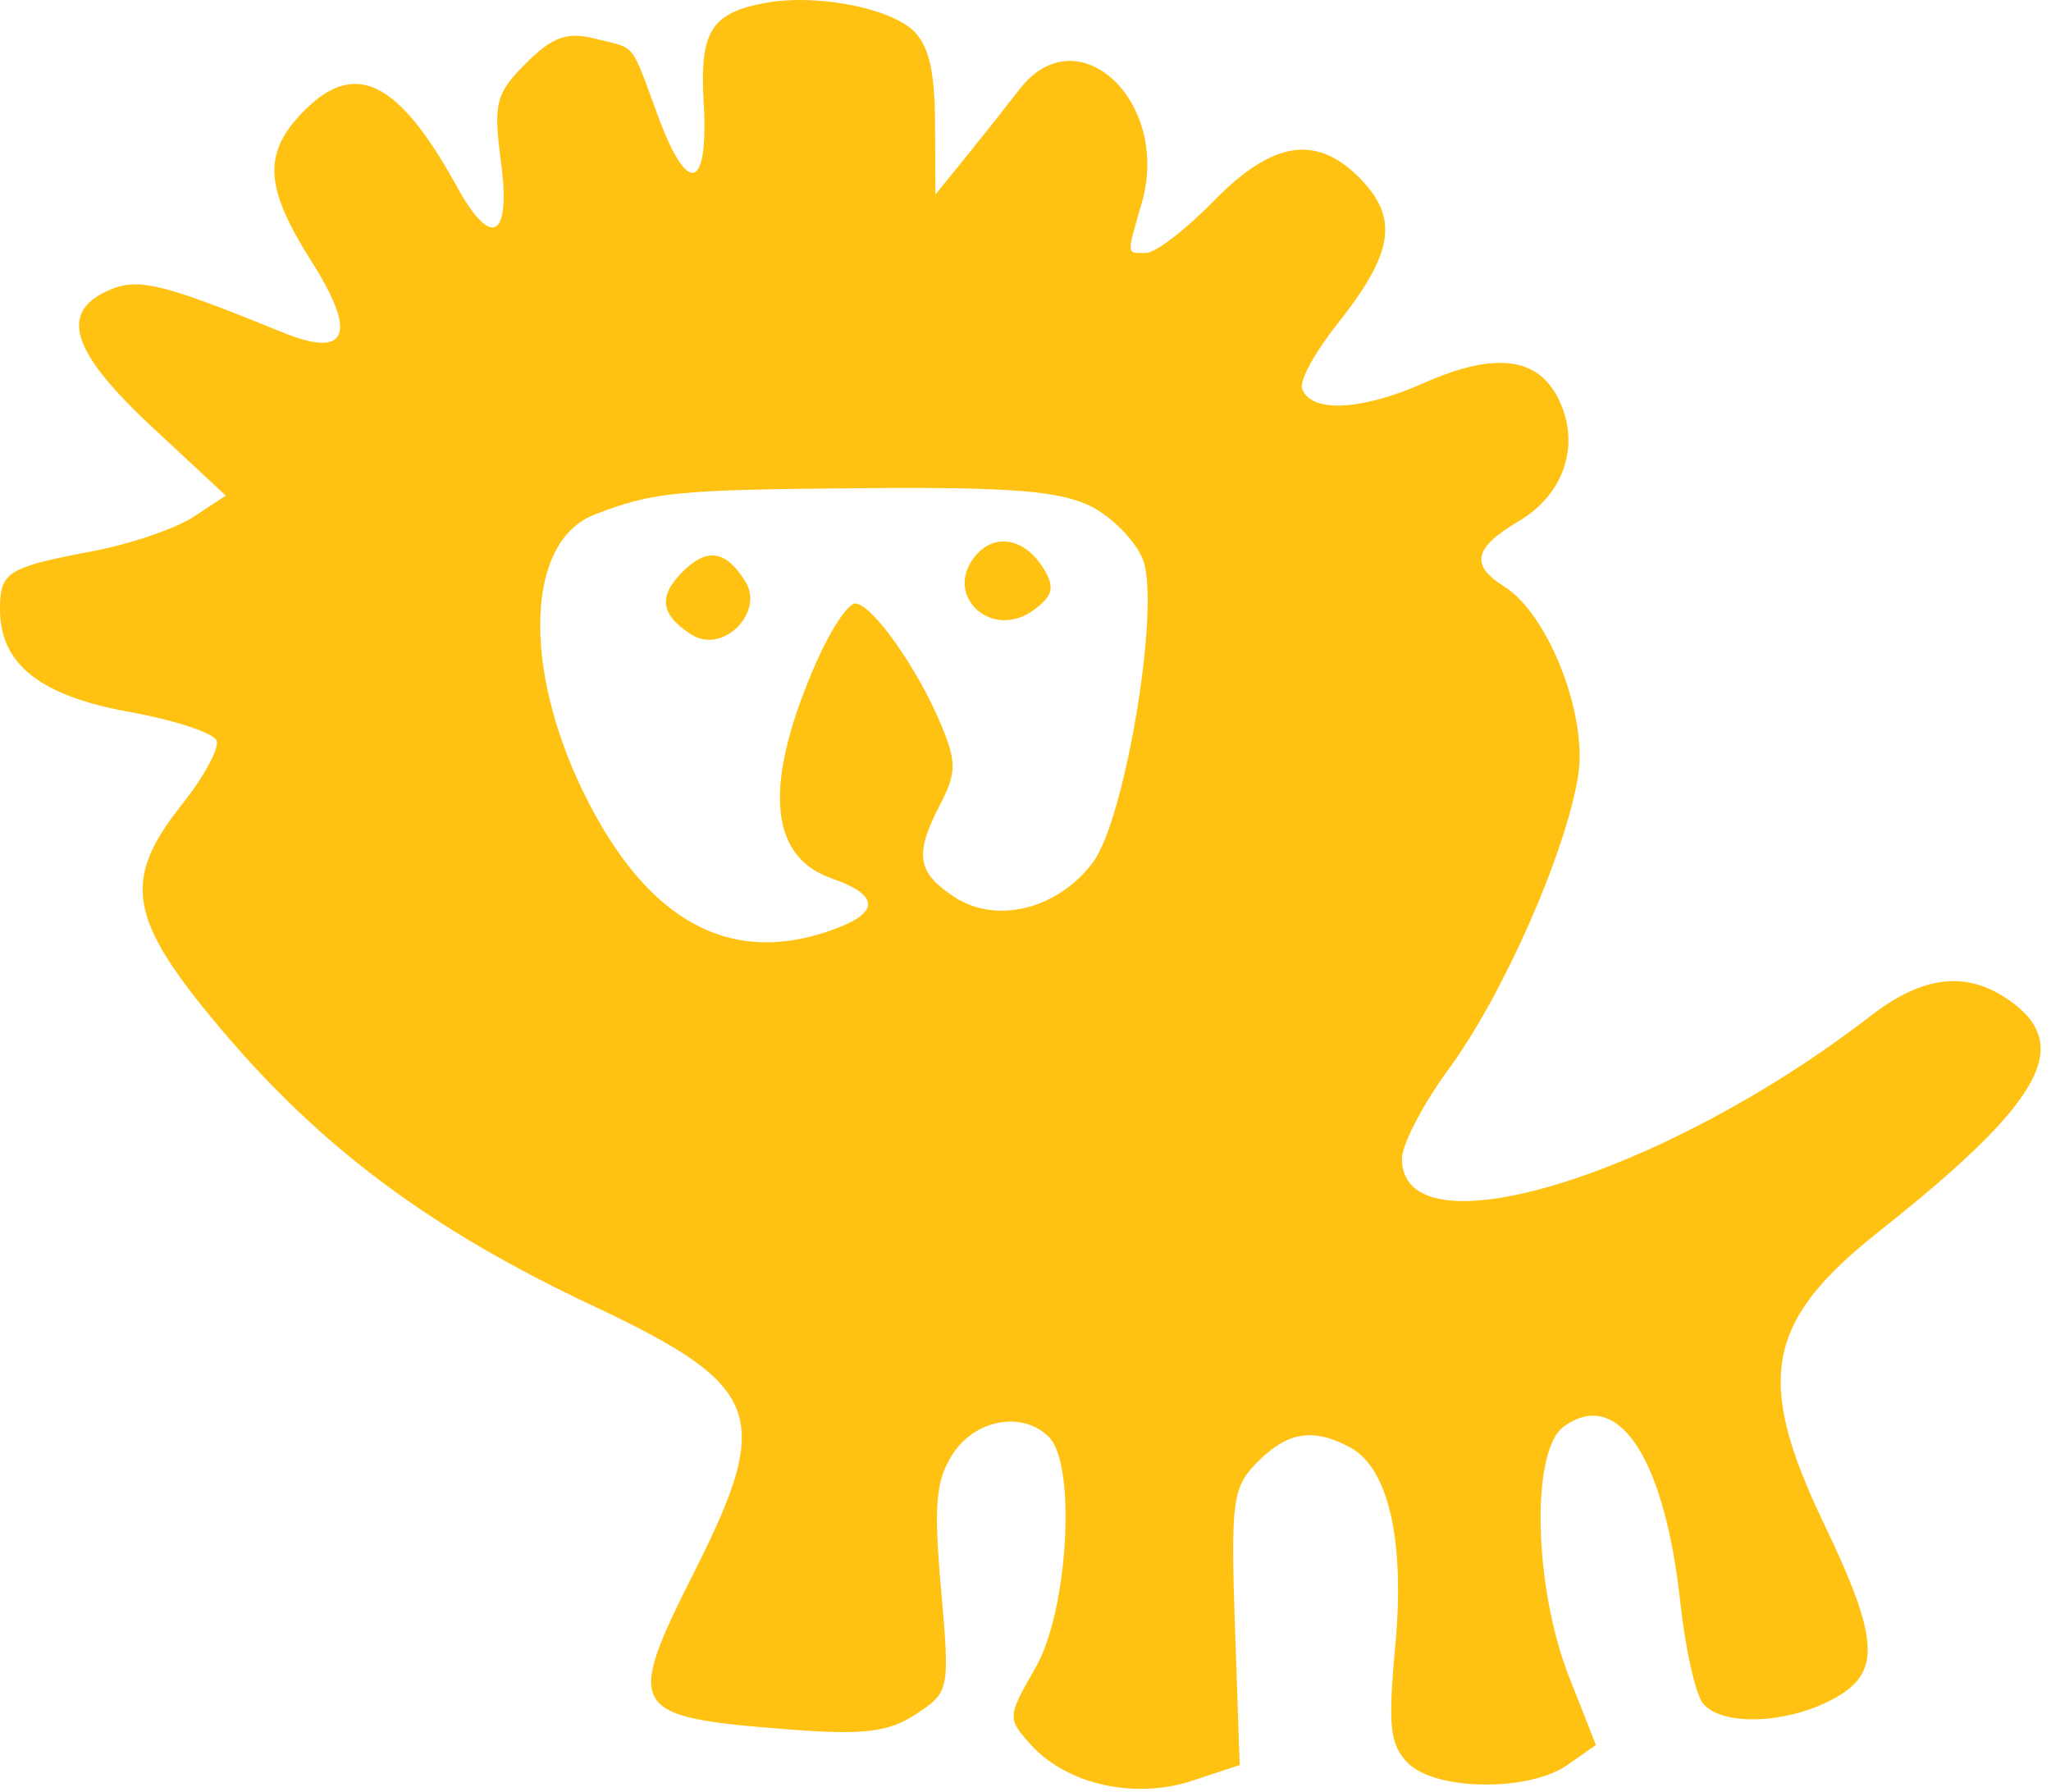<svg width="158" height="138" viewBox="0 0 158 138" fill="none" xmlns="http://www.w3.org/2000/svg">
<path fill-rule="evenodd" clip-rule="evenodd" d="M59 0.217C54.772 0.989 53.893 2.397 54.208 7.889C54.596 14.655 53 15.16 50.711 8.995C48.516 3.084 49.096 3.795 45.798 2.968C43.684 2.437 42.542 2.849 40.515 4.877C38.185 7.206 37.994 7.959 38.593 12.472C39.375 18.365 37.862 19.218 35.203 14.384C30.624 6.055 27.231 4.478 23.174 8.796C20.245 11.914 20.436 14.522 24.002 20.146C27.566 25.766 26.783 27.649 21.736 25.59C12.408 21.784 10.584 21.35 8.293 22.394C4.54 24.104 5.521 27.123 11.698 32.873L17.396 38.176L14.89 39.819C13.511 40.722 10.012 41.911 7.114 42.46C0.546 43.706 0 44.049 0 46.93C0 51.156 3.073 53.595 9.96 54.834C13.467 55.466 16.497 56.468 16.694 57.061C16.892 57.655 15.691 59.854 14.026 61.949C9.365 67.815 9.863 70.76 16.938 79.165C24.681 88.364 33.146 94.677 45.611 100.549C58.741 106.736 59.593 108.948 53.503 121.039C48.106 131.754 48.399 132.248 60.71 133.205C66.523 133.656 68.43 133.43 70.556 132.037C73.151 130.337 73.182 130.182 72.491 122.381C71.917 115.9 72.086 113.999 73.418 111.967C75.164 109.303 78.789 108.671 80.8 110.682C82.939 112.821 82.289 124.084 79.773 128.455C77.591 132.247 77.584 132.365 79.423 134.397C82.191 137.456 87.425 138.621 91.841 137.162L95.5 135.952L95.137 125.33C94.804 115.586 94.949 114.533 96.887 112.595C99.21 110.272 101.163 109.964 103.986 111.474C106.975 113.074 108.247 118.663 107.482 126.828C106.91 132.94 107.071 134.41 108.47 135.809C110.601 137.94 117.787 138.02 120.749 135.946L122.942 134.409L120.893 129.21C118.144 122.236 117.911 111.752 120.463 109.886C124.643 106.829 128.235 112.258 129.45 123.472C129.837 127.042 130.624 130.529 131.199 131.222C132.624 132.938 137.469 132.808 141.05 130.956C144.959 128.935 144.858 126.436 140.5 117.342C135.177 106.234 136.018 101.77 144.734 94.867C157.319 84.901 159.776 80.54 154.777 77.039C151.513 74.752 148.145 75.13 144.129 78.232C128.122 90.597 108 96.739 108 89.259C108 88.154 109.626 85.035 111.613 82.328C115.804 76.619 120.624 65.689 121.576 59.734C122.319 55.083 119.271 47.293 115.878 45.174C113.237 43.525 113.534 42.189 116.994 40.144C120.452 38.102 121.731 34.382 120.161 30.936C118.596 27.501 115.25 27.041 109.698 29.498C104.811 31.659 100.934 31.827 100.302 29.903C100.107 29.309 101.319 27.097 102.996 24.987C107.287 19.588 107.758 16.918 104.948 13.927C101.54 10.299 98.105 10.766 93.5 15.482C91.352 17.682 89.01 19.482 88.297 19.482C86.748 19.482 86.772 19.762 87.964 15.607C90.2 7.81 83.02 1.11 78.57 6.842C77.432 8.309 75.502 10.74 74.282 12.246L72.063 14.982L72.032 9.387C72.009 5.336 71.517 3.37 70.25 2.264C68.275 0.538 62.747 -0.467 59 0.217ZM84.093 39.03C85.739 39.881 87.522 41.724 88.055 43.126C89.406 46.68 86.688 63.084 84.195 66.423C81.505 70.025 76.765 71.213 73.531 69.095C70.627 67.192 70.42 65.828 72.443 61.929C73.693 59.521 73.696 58.691 72.47 55.756C70.655 51.412 67.15 46.482 65.876 46.482C65.332 46.482 64.01 48.467 62.937 50.892C58.791 60.264 59.164 65.946 64.035 67.644C67.678 68.914 67.814 70.222 64.435 71.507C56.405 74.56 49.903 71.093 45.007 61.149C40.198 51.38 40.549 41.672 45.783 39.646C50.347 37.879 52.002 37.718 66.8 37.598C77.926 37.508 81.764 37.826 84.093 39.03ZM75.141 42.812C72.604 45.868 76.413 49.379 79.653 46.972C81.122 45.88 81.274 45.229 80.393 43.791C78.962 41.453 76.629 41.019 75.141 42.812ZM52.571 44.053C50.675 45.95 50.888 47.378 53.291 48.894C55.686 50.404 58.922 47.168 57.412 44.773C55.896 42.37 54.468 42.157 52.571 44.053Z" fill="#FFC212"/>
</svg>
